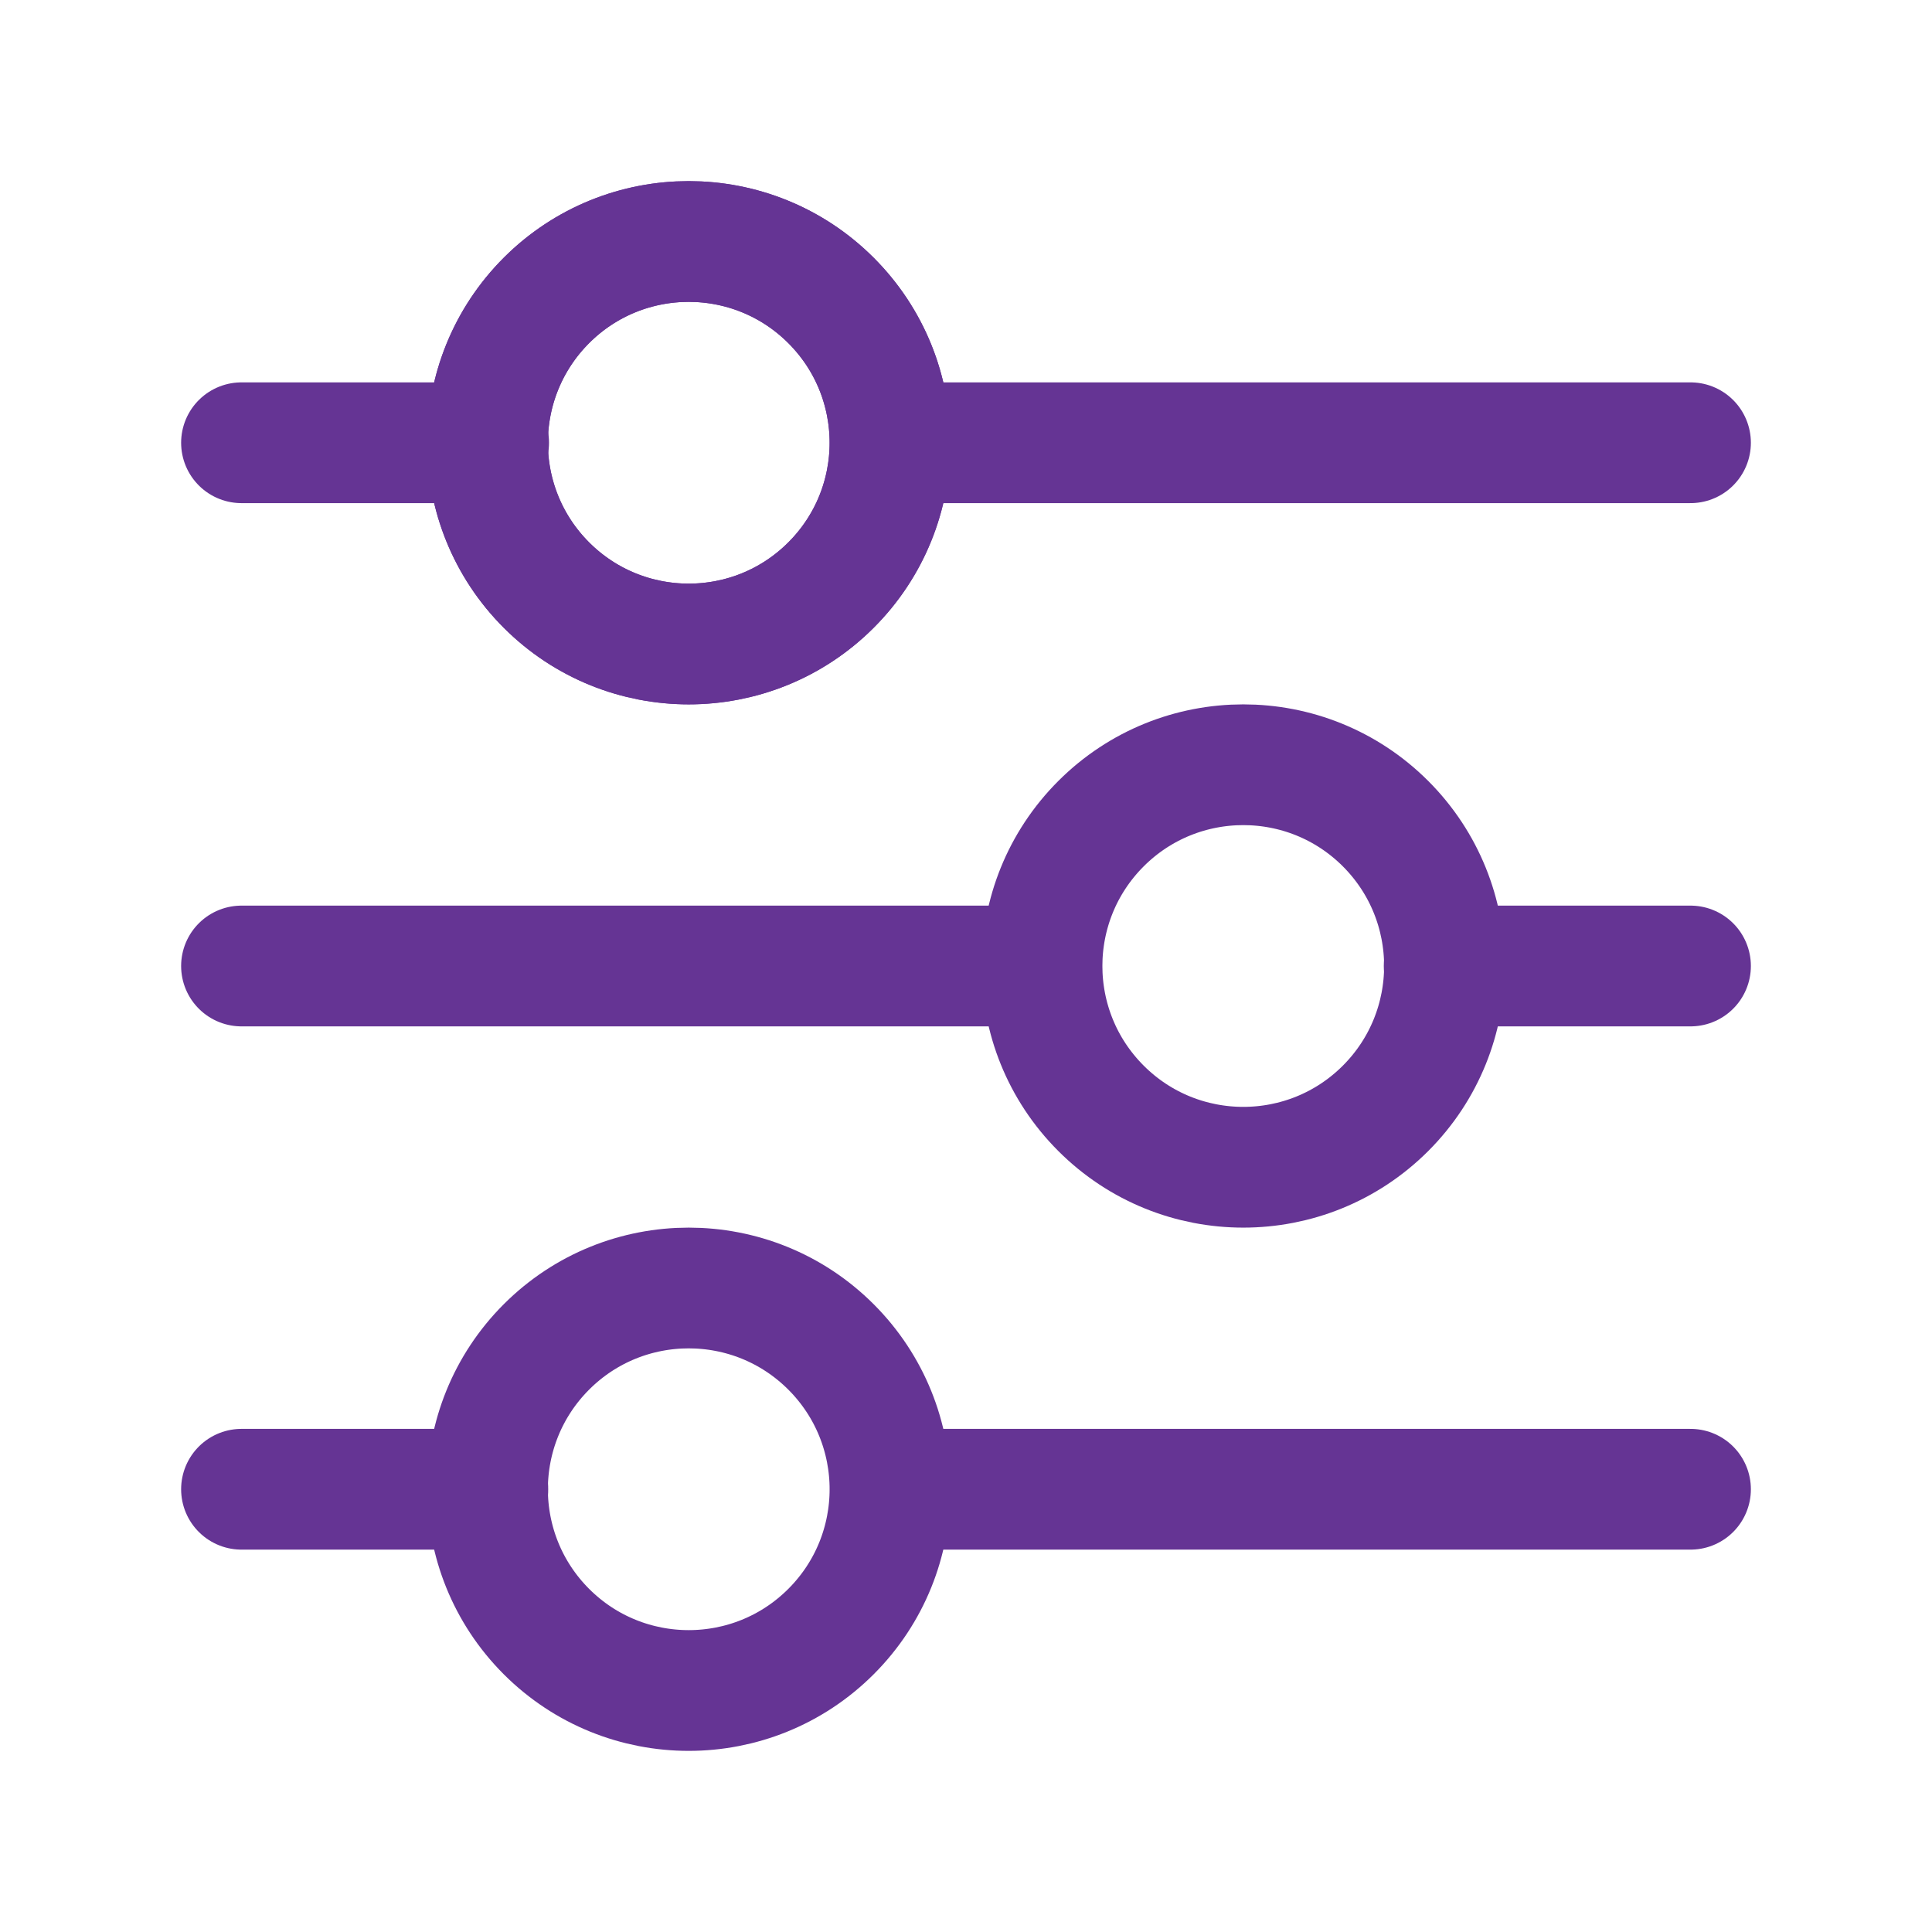 <svg width="24" height="24" viewBox="0 0 24 24" fill="none" xmlns="http://www.w3.org/2000/svg">
<path d="M3 5.5H6.07" stroke="#653494" stroke-width="1.5" stroke-linecap="round" stroke-linejoin="round"/>
<path d="M10.323 3.732C11.3 4.709 11.3 6.291 10.323 7.268C9.347 8.244 7.764 8.244 6.788 7.268C5.812 6.291 5.812 4.709 6.788 3.732C7.764 2.756 9.347 2.756 10.323 3.732" stroke="#653494" stroke-width="1.5" stroke-linecap="round" stroke-linejoin="round"/>
<path d="M11.06 5.5H21" stroke="#653494" stroke-width="1.5" stroke-linecap="round" stroke-linejoin="round"/>
<path d="M10.323 3.732C11.3 4.709 11.3 6.291 10.323 7.268C9.347 8.244 7.764 8.244 6.788 7.268C5.812 6.291 5.812 4.709 6.788 3.732C7.764 2.756 9.347 2.756 10.323 3.732" stroke="#653494" stroke-width="1.5" stroke-linecap="round" stroke-linejoin="round"/>
<path d="M21 12H17.94" stroke="#653494" stroke-width="1.5" stroke-linecap="round" stroke-linejoin="round"/>
<path d="M12.94 12H3" stroke="#653494" stroke-width="1.5" stroke-linecap="round" stroke-linejoin="round"/>
<path d="M17.212 10.232C18.188 11.209 18.188 12.791 17.212 13.768C16.236 14.744 14.653 14.744 13.677 13.768C12.7 12.791 12.7 11.209 13.677 10.232C14.653 9.256 16.236 9.256 17.212 10.232" stroke="#653494" stroke-width="1.5" stroke-linecap="round" stroke-linejoin="round"/>
<path d="M11.06 18.5H21" stroke="#653494" stroke-width="1.5" stroke-linecap="round" stroke-linejoin="round"/>
<path d="M3 18.5H6.06" stroke="#653494" stroke-width="1.5" stroke-linecap="round" stroke-linejoin="round"/>
<path d="M10.323 16.732C11.3 17.709 11.3 19.291 10.323 20.268C9.347 21.244 7.764 21.244 6.788 20.268C5.812 19.291 5.812 17.709 6.788 16.732C7.764 15.756 9.347 15.756 10.323 16.732" stroke="#653494" stroke-width="1.5" stroke-linecap="round" stroke-linejoin="round"/>
</svg>
